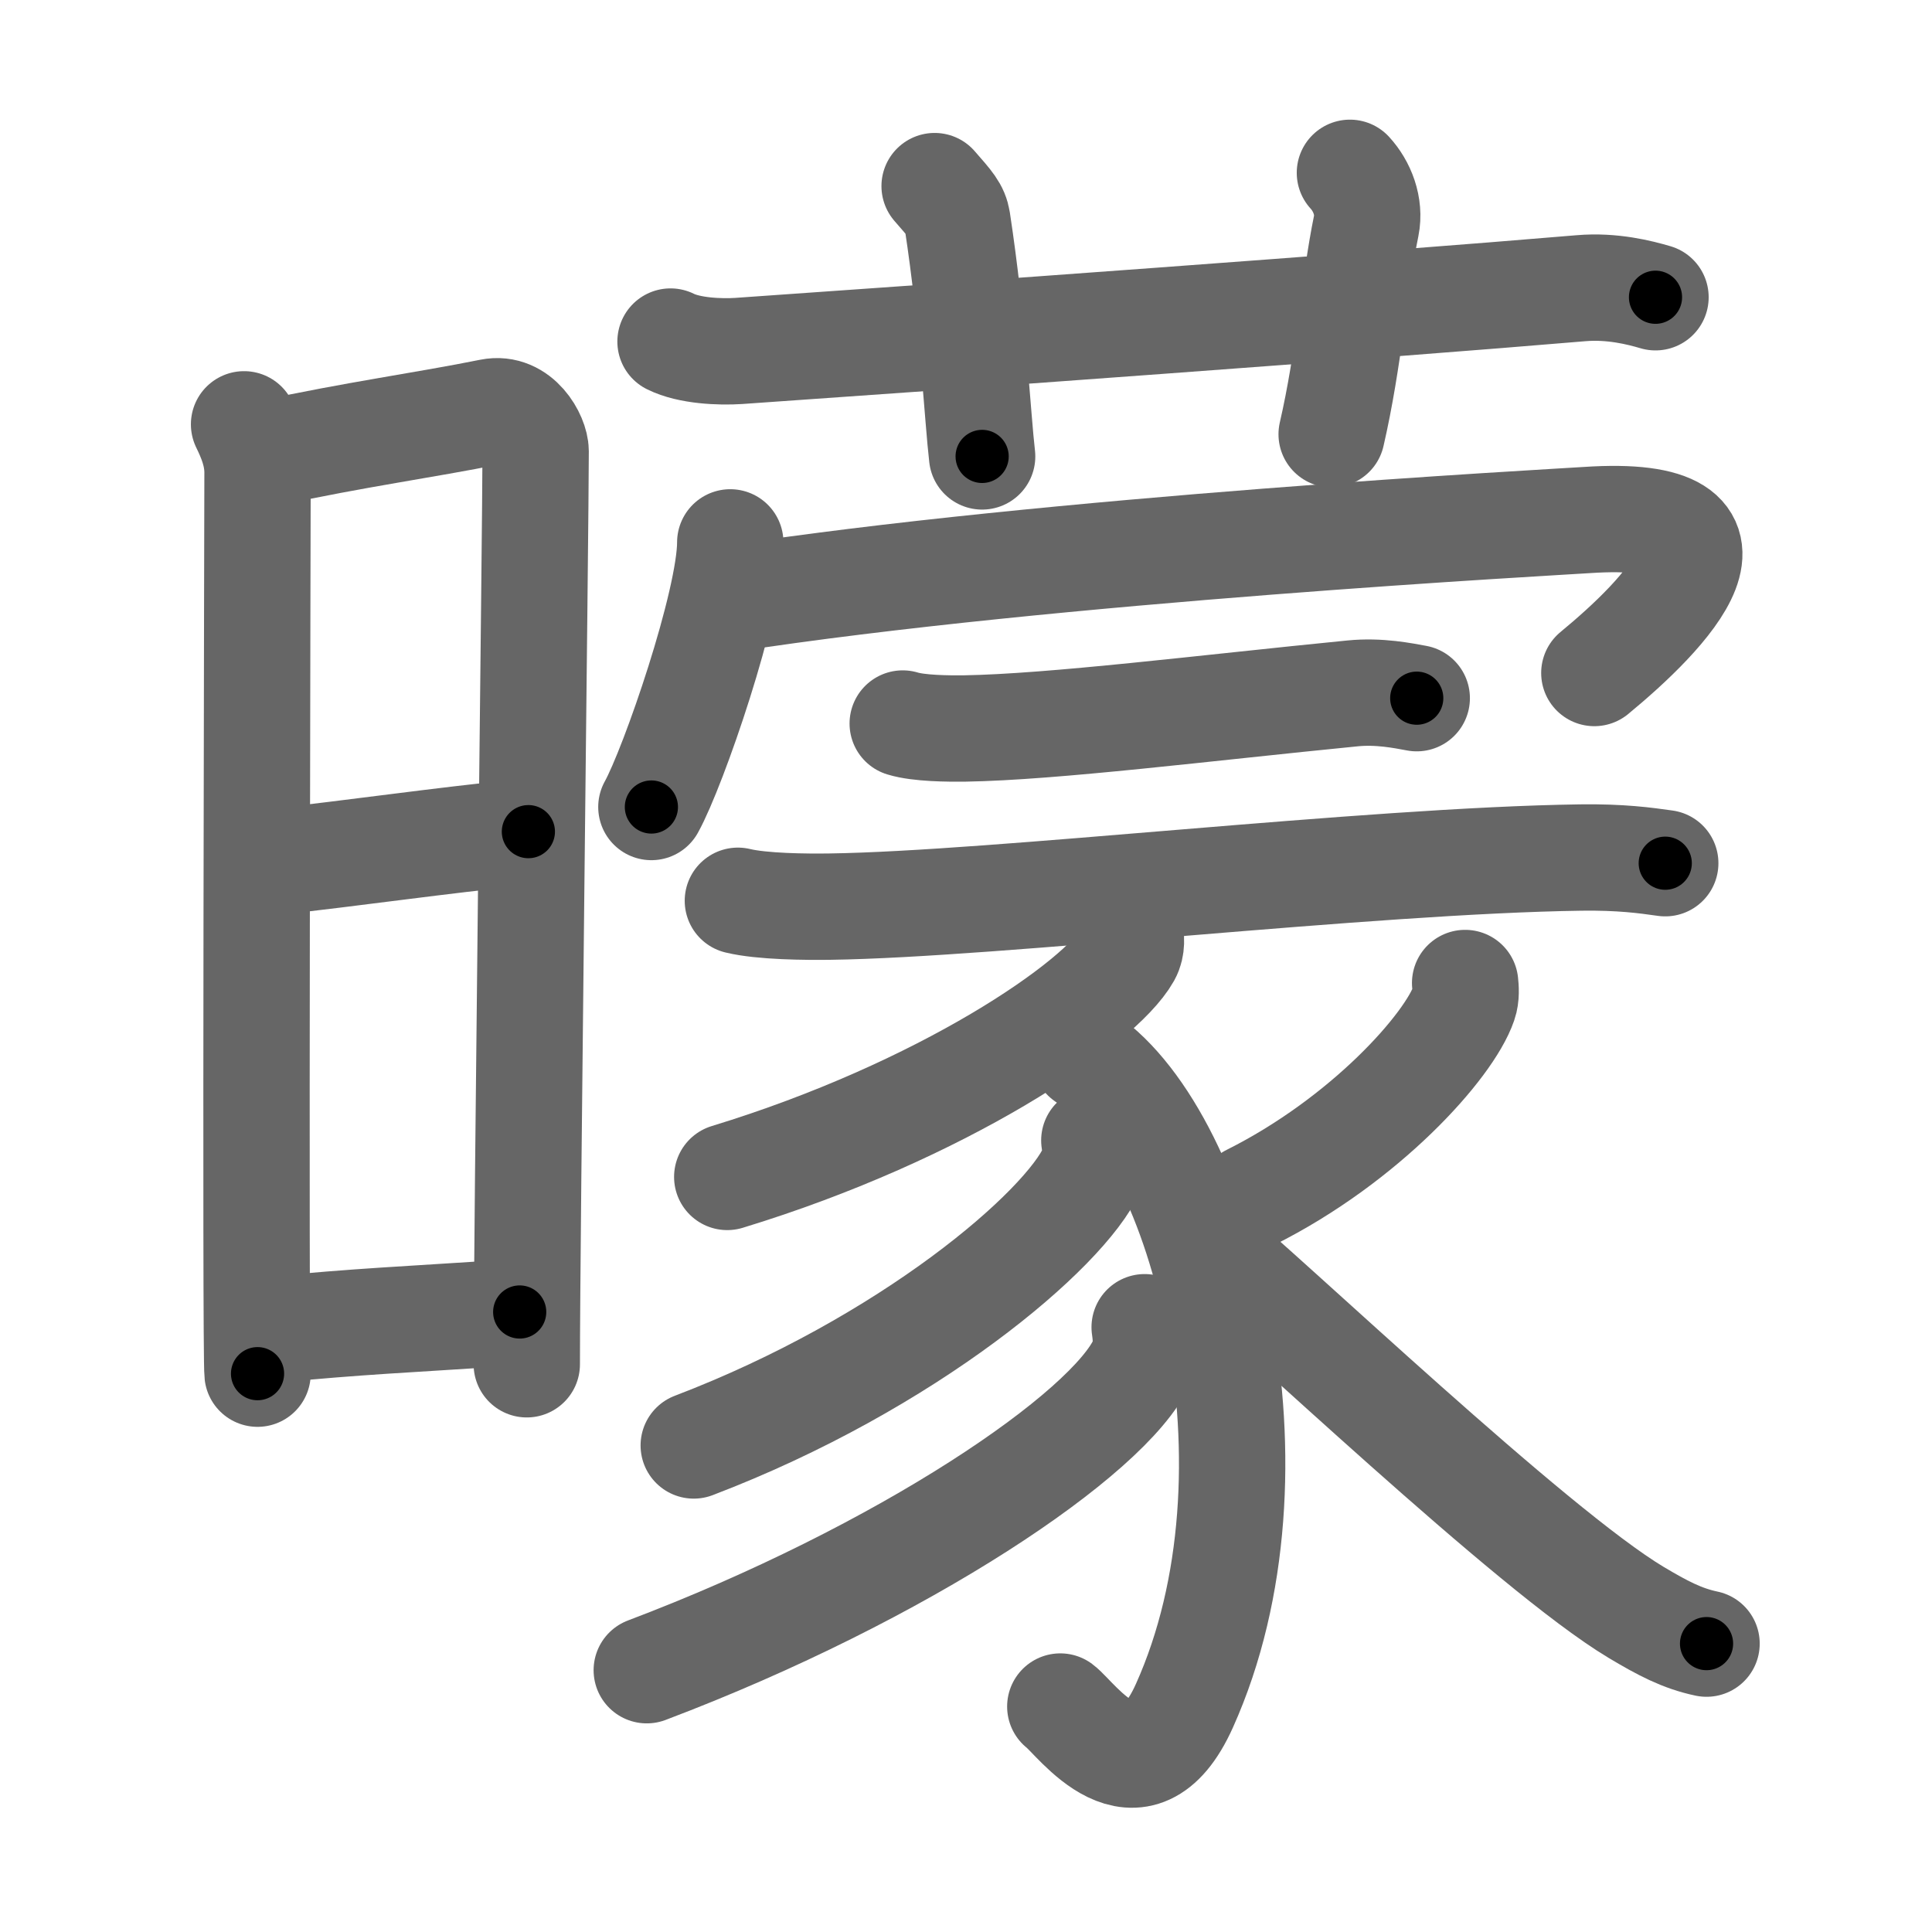 <svg xmlns="http://www.w3.org/2000/svg" width="109" height="109" viewBox="0 0 109 109" id="66da"><g fill="none" stroke="#666" stroke-width="6" stroke-linecap="round" stroke-linejoin="round"><g><g><path d="M13.77,23.94c0.38,0.78,0.76,1.68,0.76,2.72c0,1.04-0.13,49.79,0,50.84" /><path d="M15.16,25.57C20.1,24.5,23.9,24,27.67,23.24c1.6-0.32,2.55,1.44,2.55,2.22c0,4.04-0.5,44.29-0.5,51.51" /><path d="M14.56,48.73c6.51-0.73,9.59-1.23,15.25-1.81" /><path d="M14.92,75.06c5.91-0.56,7.28-0.56,14.4-1.04" /></g><g><g><path d="M37.83,19.27c1.06,0.53,2.79,0.6,3.85,0.53C53.25,19,77.5,17.25,89.2,16.26c1.76-0.15,3.32,0.25,4.2,0.51" /><path d="M52.73,10.5c0.89,1.02,1.18,1.33,1.28,1.95c0.89,5.85,1.15,11.17,1.4,13.3" /><path d="M76.16,9.75c0.69,0.75,1.14,1.89,0.92,2.99c-0.69,3.36-0.96,7.47-1.95,11.76" /></g><g><g><path d="M41.2,30.6c0,3.38-3.2,12.68-4.45,14.93" /><path d="M40.95,33.82c18.28-2.83,46.97-4.37,48.57-4.48c10.43-0.7,4.34,5.41,0.43,8.63" /></g><path d="M50.93,40.82c0.91,0.28,2.58,0.29,3.49,0.28c4.99-0.08,13.57-1.16,21.89-1.98c1.5-0.15,2.86,0.13,3.62,0.27" /><g><path d="M41.63,50.82c1.36,0.33,3.85,0.35,5.21,0.33c9.29-0.13,30.33-2.6,42.35-2.77c2.26-0.03,3.63,0.16,4.76,0.32" /><path d="M63.75,52.56c0.06,0.33,0.13,0.84-0.13,1.31c-1.55,2.76-10.43,8.82-22.59,12.53" /><path d="M61.23,59.67c6.75,4.65,11.53,23.36,5.59,36.57c-2.62,5.82-6.11,0.7-7,0.04" /><path d="M61.74,64.34c0.06,0.4,0.13,1.05-0.13,1.63c-1.54,3.43-10.38,10.97-22.47,15.58" /><path d="M64.58,74.88c0.07,0.48,0.16,1.24-0.15,1.94C62.58,80.89,51,88.74,36.49,94.23" /><path d="M82.66,55.46c0.03,0.28,0.07,0.74-0.07,1.14c-0.83,2.42-5.57,7.72-12.05,10.96" /><path d="M67.87,70.24c3.78,3.09,18.57,17.22,24.44,20.73c1.46,0.87,2.58,1.47,3.97,1.76" /></g></g></g></g></g><g fill="none" stroke="#000" stroke-width="3" stroke-linecap="round" stroke-linejoin="round"><path d="M13.77,23.94c0.38,0.78,0.76,1.68,0.76,2.72c0,1.04-0.13,49.79,0,50.84" stroke-dasharray="53.692" stroke-dashoffset="53.692"><animate attributeName="stroke-dashoffset" values="53.692;53.692;0" dur="0.537s" fill="freeze" begin="0s;66da.click" /></path><path d="M15.16,25.57C20.1,24.5,23.9,24,27.67,23.24c1.6-0.32,2.55,1.44,2.55,2.22c0,4.04-0.5,44.29-0.5,51.51" stroke-dasharray="68.037" stroke-dashoffset="68.037"><animate attributeName="stroke-dashoffset" values="68.037" fill="freeze" begin="66da.click" /><animate attributeName="stroke-dashoffset" values="68.037;68.037;0" keyTimes="0;0.512;1" dur="1.049s" fill="freeze" begin="0s;66da.click" /></path><path d="M14.56,48.73c6.51-0.73,9.59-1.23,15.25-1.81" stroke-dasharray="15.358" stroke-dashoffset="15.358"><animate attributeName="stroke-dashoffset" values="15.358" fill="freeze" begin="66da.click" /><animate attributeName="stroke-dashoffset" values="15.358;15.358;0" keyTimes="0;0.872;1" dur="1.203s" fill="freeze" begin="0s;66da.click" /></path><path d="M14.92,75.06c5.91-0.56,7.28-0.56,14.4-1.04" stroke-dasharray="14.439" stroke-dashoffset="14.439"><animate attributeName="stroke-dashoffset" values="14.439" fill="freeze" begin="66da.click" /><animate attributeName="stroke-dashoffset" values="14.439;14.439;0" keyTimes="0;0.893;1" dur="1.347s" fill="freeze" begin="0s;66da.click" /></path><path d="M37.83,19.27c1.06,0.53,2.79,0.6,3.85,0.53C53.25,19,77.5,17.25,89.2,16.26c1.76-0.15,3.32,0.25,4.2,0.51" stroke-dasharray="55.833" stroke-dashoffset="55.833"><animate attributeName="stroke-dashoffset" values="55.833" fill="freeze" begin="66da.click" /><animate attributeName="stroke-dashoffset" values="55.833;55.833;0" keyTimes="0;0.707;1" dur="1.905s" fill="freeze" begin="0s;66da.click" /></path><path d="M52.73,10.5c0.89,1.02,1.18,1.33,1.28,1.95c0.89,5.85,1.15,11.17,1.4,13.3" stroke-dasharray="15.744" stroke-dashoffset="15.744"><animate attributeName="stroke-dashoffset" values="15.744" fill="freeze" begin="66da.click" /><animate attributeName="stroke-dashoffset" values="15.744;15.744;0" keyTimes="0;0.924;1" dur="2.062s" fill="freeze" begin="0s;66da.click" /></path><path d="M76.16,9.75c0.69,0.75,1.14,1.89,0.92,2.99c-0.69,3.36-0.96,7.47-1.95,11.76" stroke-dasharray="15.168" stroke-dashoffset="15.168"><animate attributeName="stroke-dashoffset" values="15.168" fill="freeze" begin="66da.click" /><animate attributeName="stroke-dashoffset" values="15.168;15.168;0" keyTimes="0;0.931;1" dur="2.214s" fill="freeze" begin="0s;66da.click" /></path><path d="M41.2,30.6c0,3.38-3.2,12.68-4.45,14.93" stroke-dasharray="15.652" stroke-dashoffset="15.652"><animate attributeName="stroke-dashoffset" values="15.652" fill="freeze" begin="66da.click" /><animate attributeName="stroke-dashoffset" values="15.652;15.652;0" keyTimes="0;0.934;1" dur="2.371s" fill="freeze" begin="0s;66da.click" /></path><path d="M40.95,33.82c18.28-2.83,46.97-4.37,48.57-4.48c10.43-0.7,4.34,5.41,0.43,8.63" stroke-dasharray="64.285" stroke-dashoffset="64.285"><animate attributeName="stroke-dashoffset" values="64.285" fill="freeze" begin="66da.click" /><animate attributeName="stroke-dashoffset" values="64.285;64.285;0" keyTimes="0;0.831;1" dur="2.854s" fill="freeze" begin="0s;66da.click" /></path><path d="M50.93,40.82c0.91,0.28,2.58,0.29,3.49,0.28c4.99-0.08,13.57-1.16,21.89-1.98c1.5-0.15,2.86,0.13,3.62,0.27" stroke-dasharray="29.141" stroke-dashoffset="29.141"><animate attributeName="stroke-dashoffset" values="29.141" fill="freeze" begin="66da.click" /><animate attributeName="stroke-dashoffset" values="29.141;29.141;0" keyTimes="0;0.907;1" dur="3.145s" fill="freeze" begin="0s;66da.click" /></path><path d="M41.63,50.82c1.36,0.33,3.85,0.35,5.21,0.33c9.29-0.13,30.33-2.6,42.35-2.77c2.26-0.03,3.63,0.16,4.76,0.32" stroke-dasharray="52.456" stroke-dashoffset="52.456"><animate attributeName="stroke-dashoffset" values="52.456" fill="freeze" begin="66da.click" /><animate attributeName="stroke-dashoffset" values="52.456;52.456;0" keyTimes="0;0.857;1" dur="3.67s" fill="freeze" begin="0s;66da.click" /></path><path d="M63.75,52.56c0.06,0.33,0.13,0.84-0.13,1.31c-1.55,2.76-10.43,8.82-22.59,12.53" stroke-dasharray="27.507" stroke-dashoffset="27.507"><animate attributeName="stroke-dashoffset" values="27.507" fill="freeze" begin="66da.click" /><animate attributeName="stroke-dashoffset" values="27.507;27.507;0" keyTimes="0;0.93;1" dur="3.945s" fill="freeze" begin="0s;66da.click" /></path><path d="M61.23,59.67c6.75,4.65,11.53,23.36,5.59,36.57c-2.62,5.82-6.11,0.7-7,0.04" stroke-dasharray="48.393" stroke-dashoffset="48.393"><animate attributeName="stroke-dashoffset" values="48.393" fill="freeze" begin="66da.click" /><animate attributeName="stroke-dashoffset" values="48.393;48.393;0" keyTimes="0;0.891;1" dur="4.429s" fill="freeze" begin="0s;66da.click" /></path><path d="M61.74,64.34c0.06,0.4,0.13,1.05-0.13,1.63c-1.54,3.43-10.38,10.97-22.47,15.58" stroke-dasharray="29.413" stroke-dashoffset="29.413"><animate attributeName="stroke-dashoffset" values="29.413" fill="freeze" begin="66da.click" /><animate attributeName="stroke-dashoffset" values="29.413;29.413;0" keyTimes="0;0.938;1" dur="4.723s" fill="freeze" begin="0s;66da.click" /></path><path d="M64.58,74.88c0.07,0.48,0.16,1.24-0.15,1.94C62.58,80.89,51,88.74,36.49,94.23" stroke-dasharray="35.322" stroke-dashoffset="35.322"><animate attributeName="stroke-dashoffset" values="35.322" fill="freeze" begin="66da.click" /><animate attributeName="stroke-dashoffset" values="35.322;35.322;0" keyTimes="0;0.93;1" dur="5.076s" fill="freeze" begin="0s;66da.click" /></path><path d="M82.66,55.46c0.03,0.28,0.07,0.74-0.07,1.14c-0.83,2.42-5.57,7.72-12.05,10.96" stroke-dasharray="17.709" stroke-dashoffset="17.709"><animate attributeName="stroke-dashoffset" values="17.709" fill="freeze" begin="66da.click" /><animate attributeName="stroke-dashoffset" values="17.709;17.709;0" keyTimes="0;0.966;1" dur="5.253s" fill="freeze" begin="0s;66da.click" /></path><path d="M67.87,70.24c3.78,3.09,18.57,17.22,24.44,20.73c1.46,0.87,2.58,1.47,3.97,1.76" stroke-dasharray="36.44" stroke-dashoffset="36.44"><animate attributeName="stroke-dashoffset" values="36.44" fill="freeze" begin="66da.click" /><animate attributeName="stroke-dashoffset" values="36.44;36.44;0" keyTimes="0;0.935;1" dur="5.617s" fill="freeze" begin="0s;66da.click" /></path></g></svg>